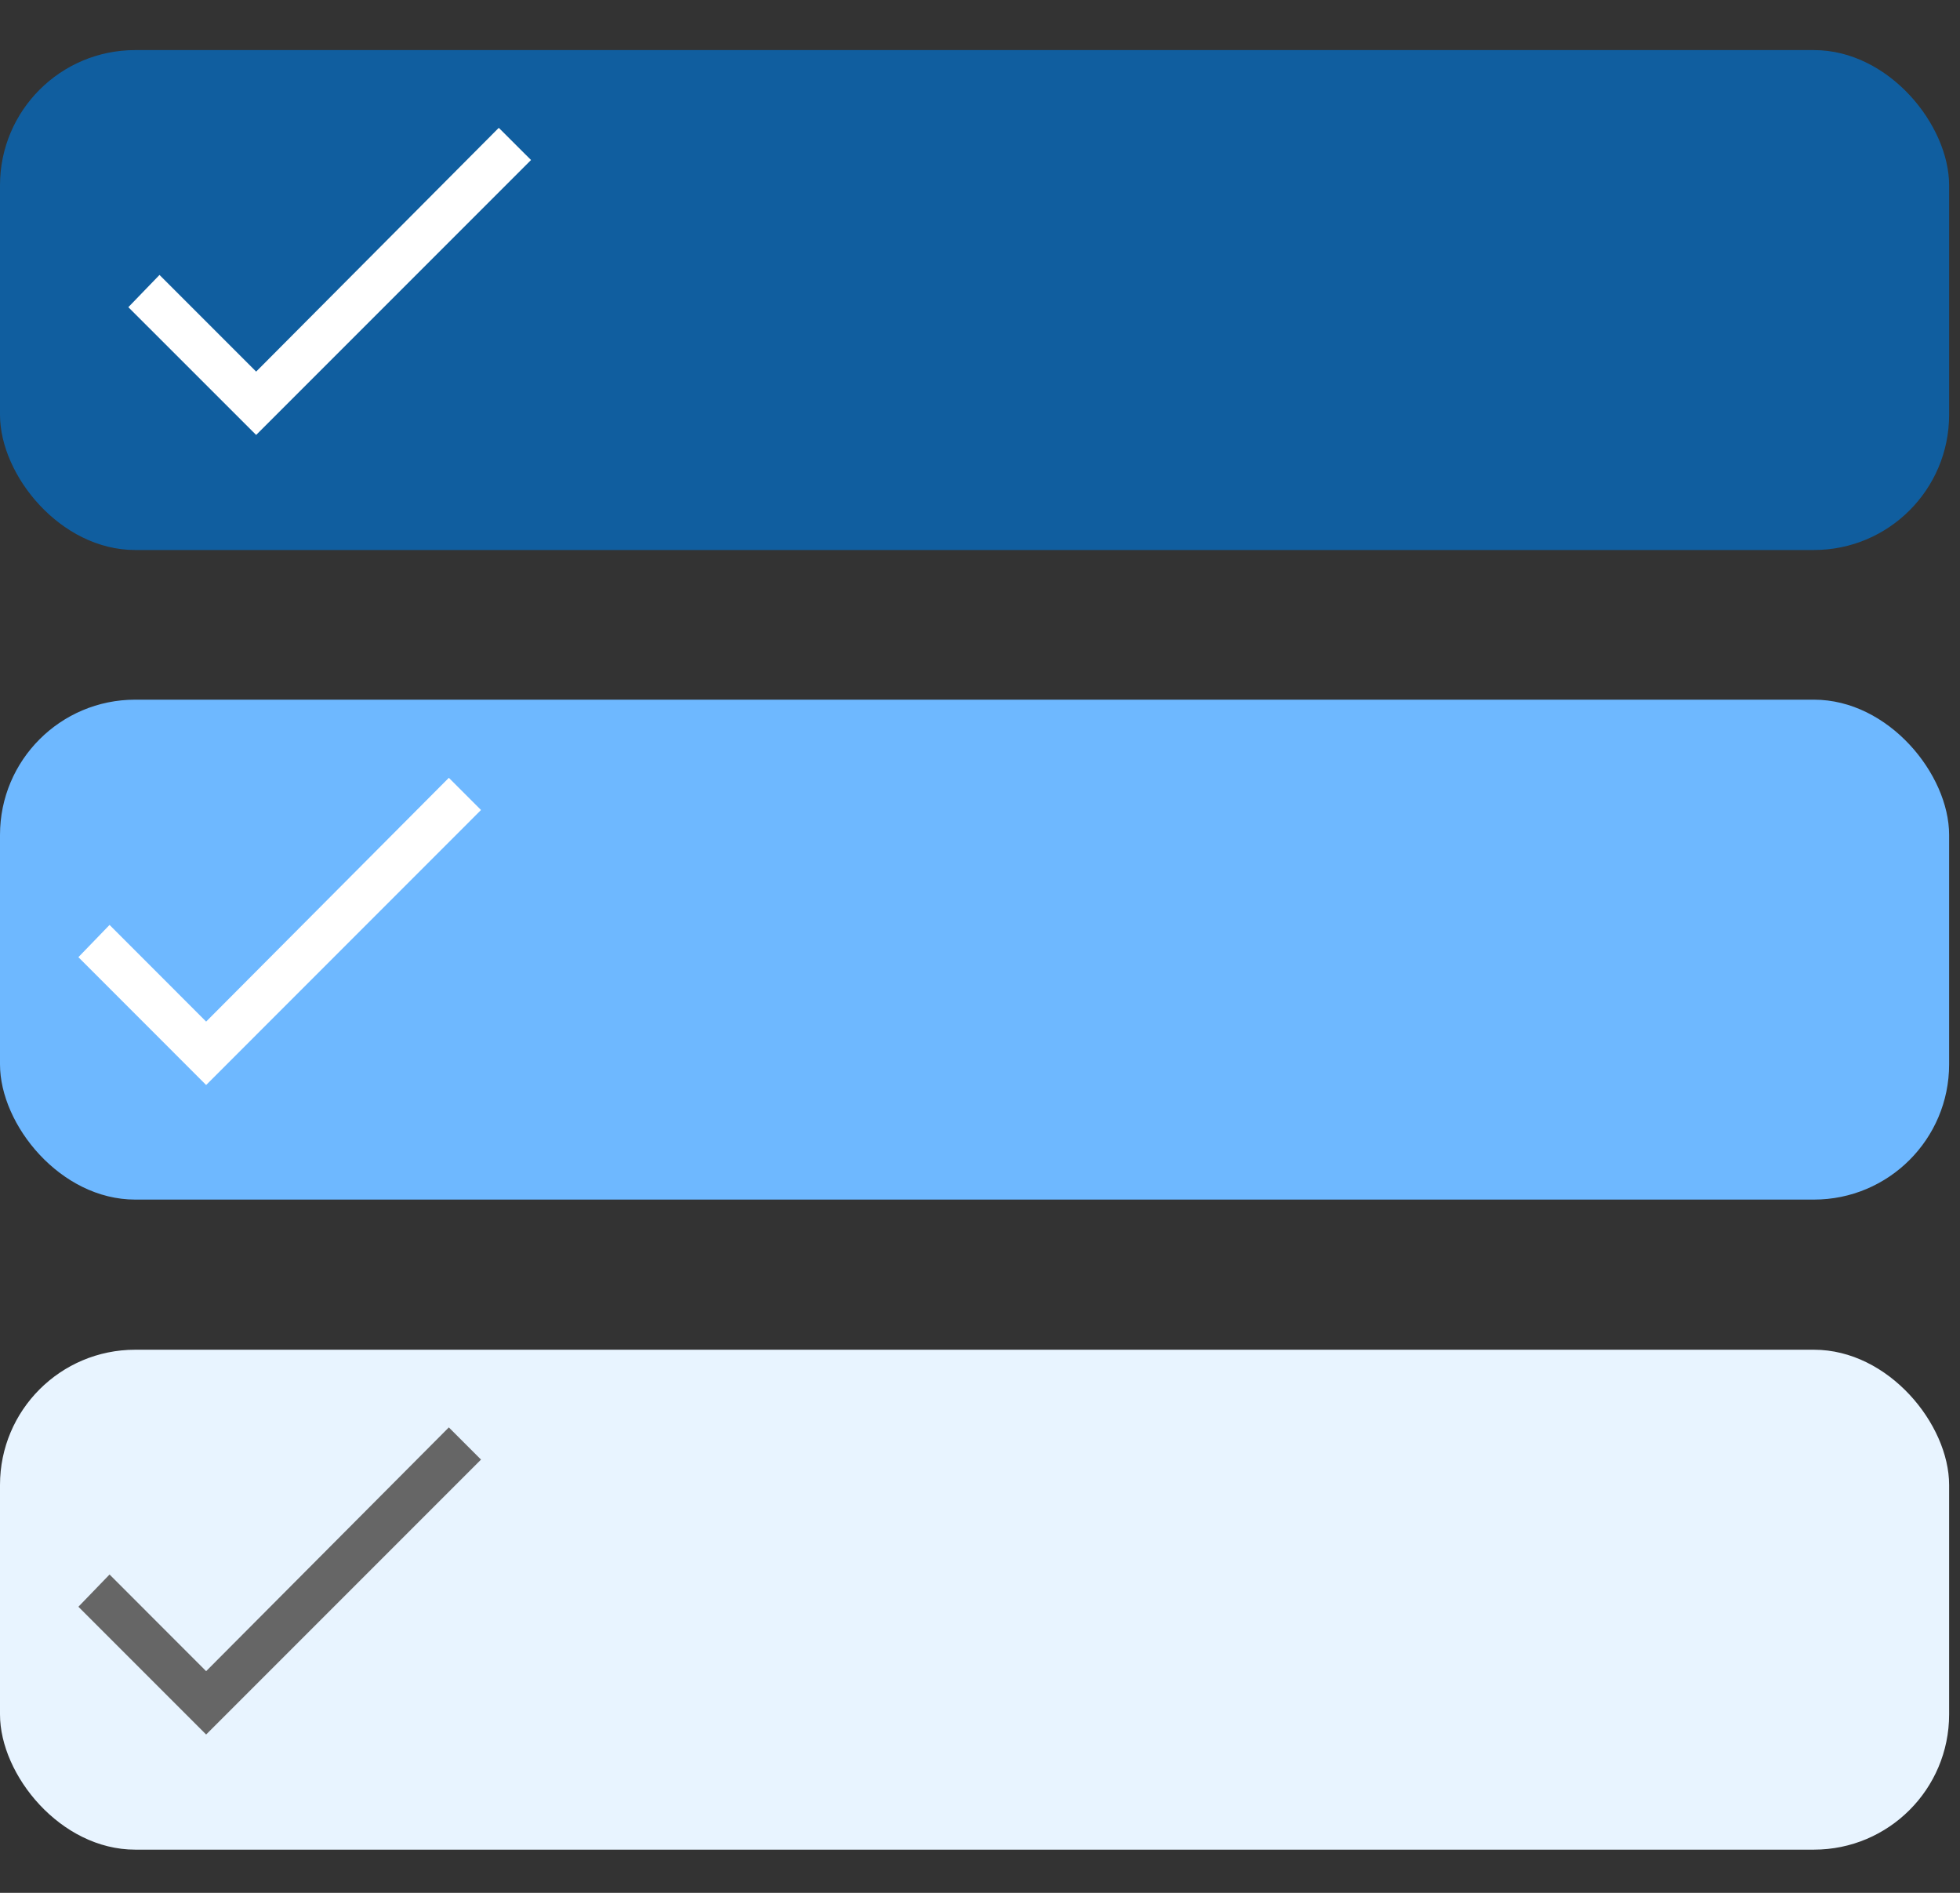 <svg width="29" height="28" viewBox="0 0 29 28" fill="none" xmlns="http://www.w3.org/2000/svg">
<rect x="0" y="0" width="29" height="28" fill="#333333" stroke="none"/>
<rect y="0.741" width="28.839" height="7.395" rx="2" fill="#0869BA" fill-opacity="0.8"/>
<rect y="10.35" width="28.839" height="7.395" rx="2" fill="#6EB8FF"/>
<rect y="19.966" width="28.839" height="7.395" rx="2" fill="#E8F4FF"/>
<path d="M3.05 24.721L6.641 21.115L7.117 21.591L3.05 25.658L1.16 23.768L1.621 23.291L3.05 24.721Z" fill="#666666"/>
<path d="M3.05 15.112L6.641 11.506L7.117 11.982L3.05 16.05L1.16 14.159L1.621 13.682L3.05 15.112Z" fill="white"/>
<path d="M3.79 5.497L7.38 1.891L7.857 2.367L3.79 6.434L1.899 4.544L2.36 4.067L3.79 5.497Z" fill="white"/>
</svg>
